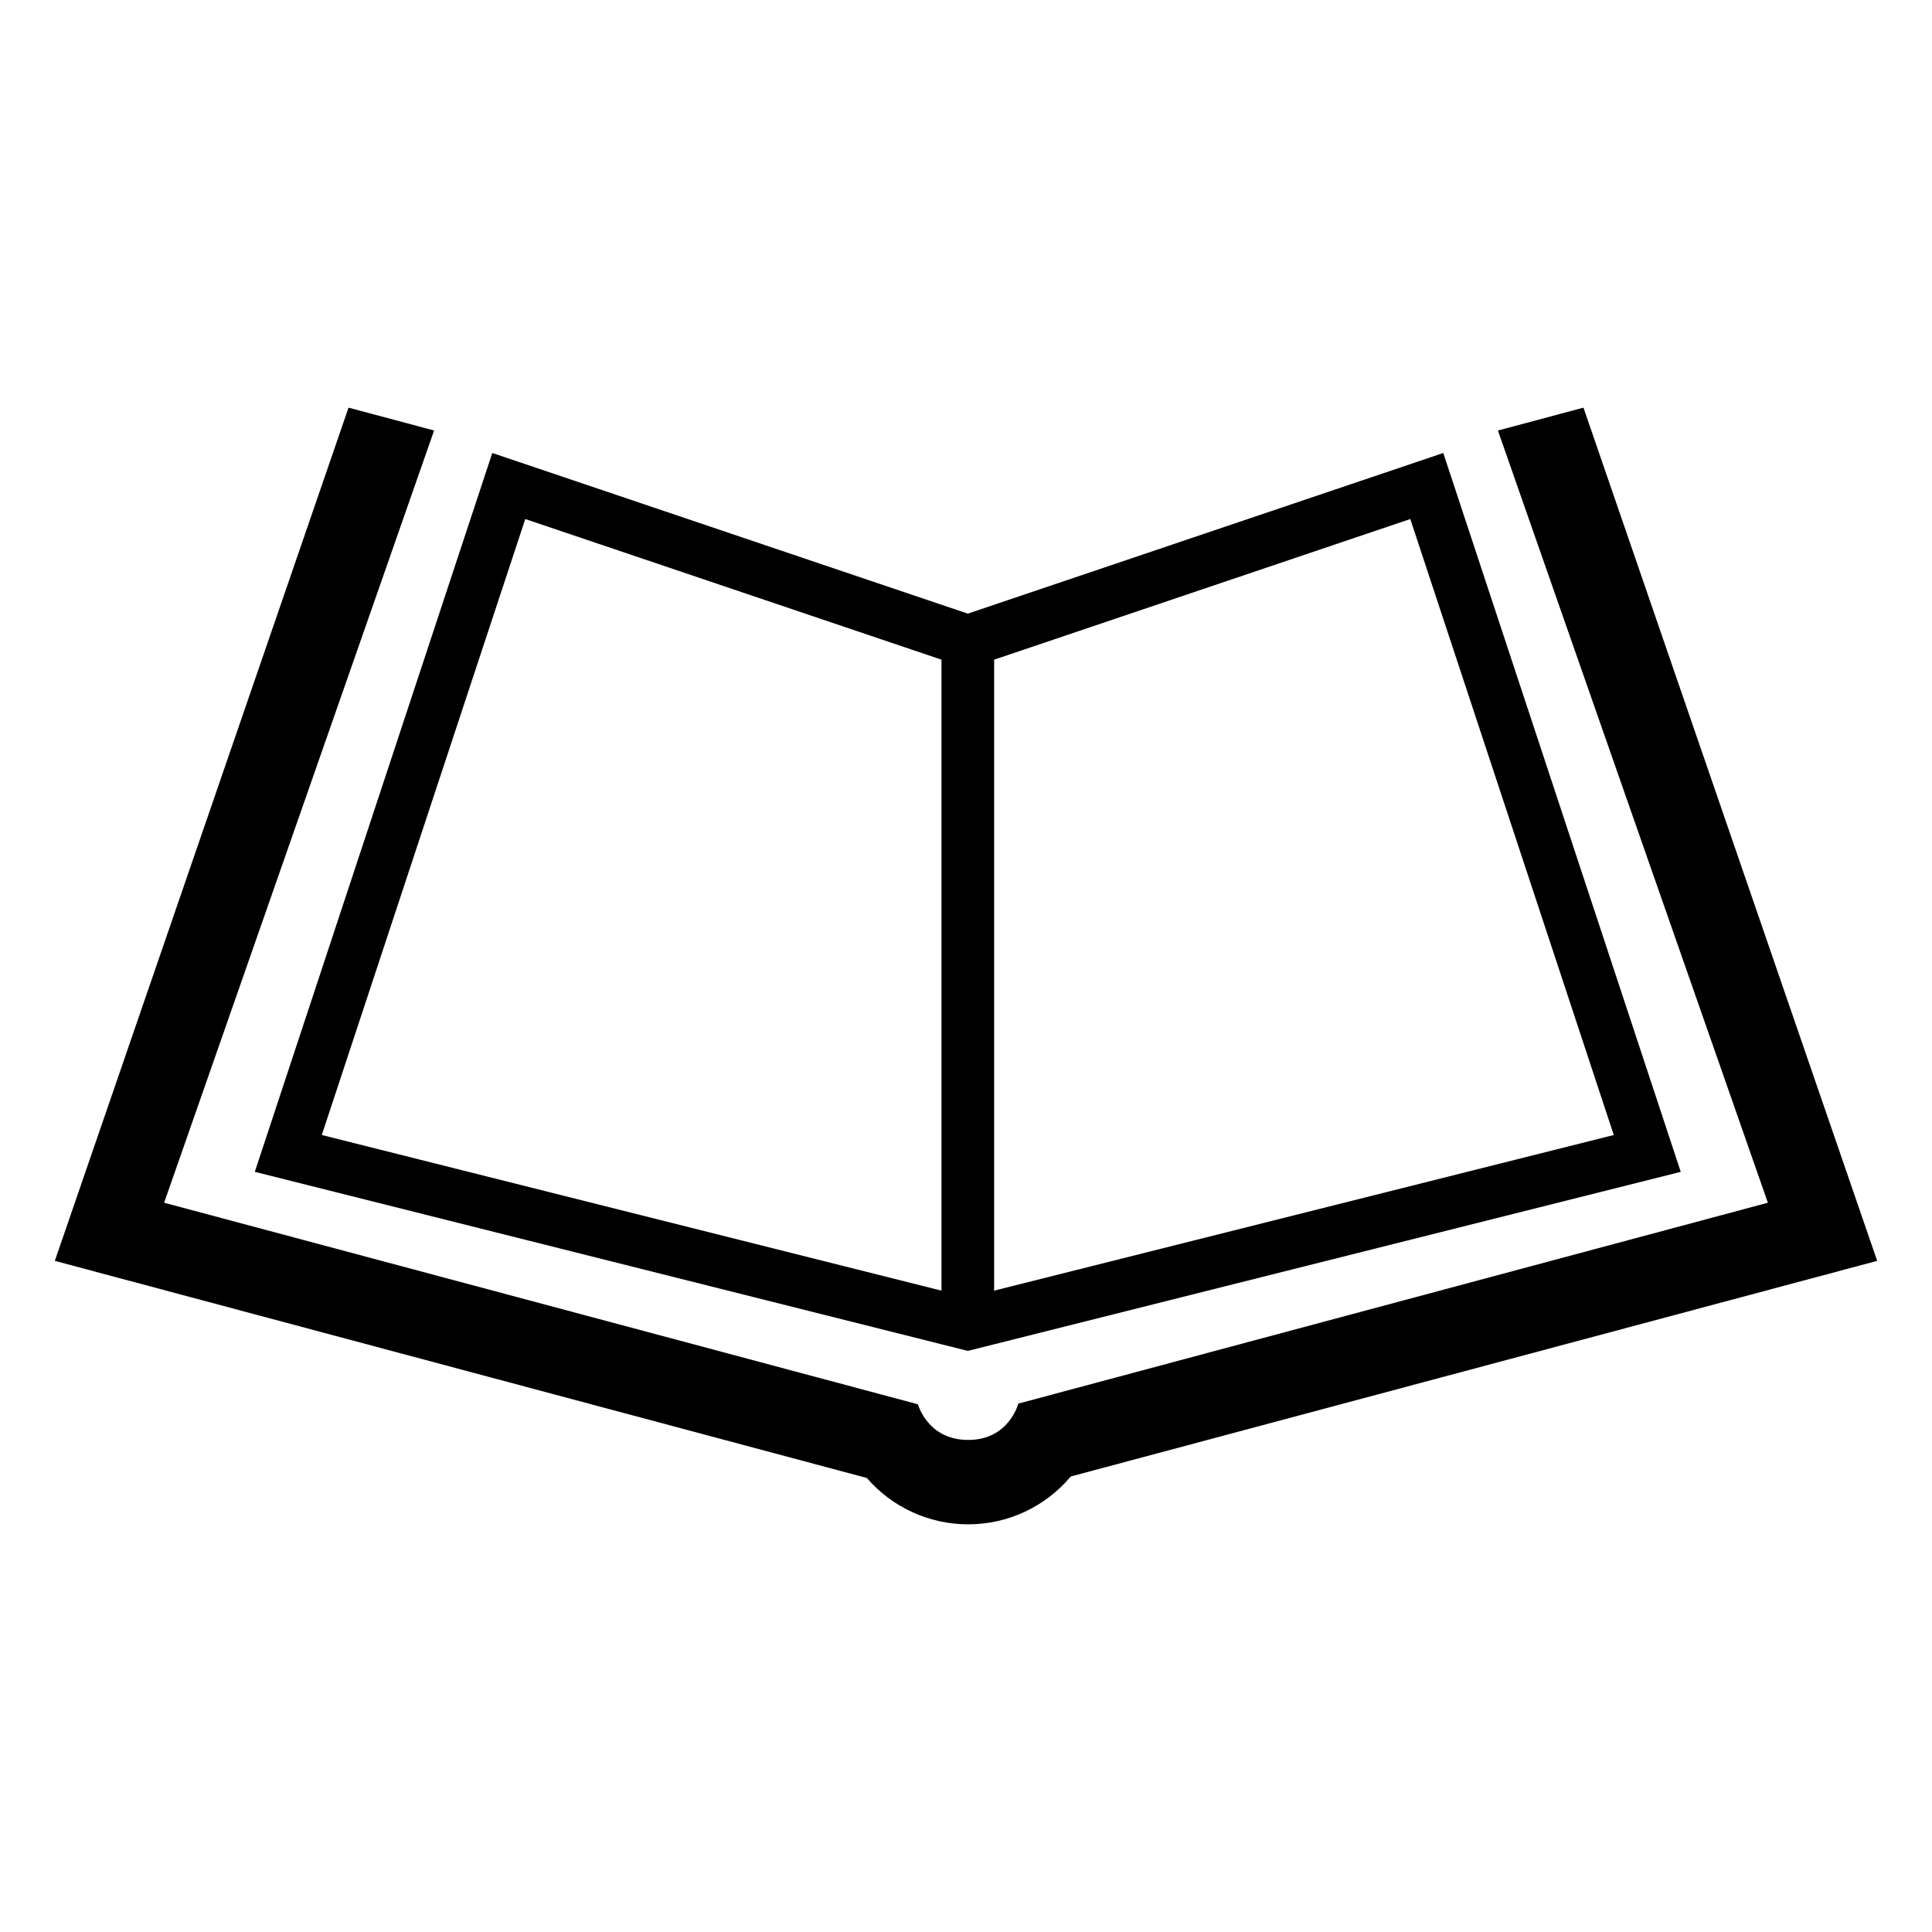 <?xml version="1.0" encoding="utf-8"?>
<!-- Generator: Adobe Illustrator 17.0.0, SVG Export Plug-In . SVG Version: 6.00 Build 0)  -->
<!DOCTYPE svg PUBLIC "-//W3C//DTD SVG 1.1//EN" "http://www.w3.org/Graphics/SVG/1.1/DTD/svg11.dtd">
<svg version="1.1" id="Layer_1" xmlns="http://www.w3.org/2000/svg" xmlns:xlink="http://www.w3.org/1999/xlink" x="0px" y="0px"
	 width="200px" height="200px" viewBox="0 0 200 200" enable-background="new 0 0 200 200" xml:space="preserve">
<g>
	<path d="M102.912,139.161l71.079-17.852l-24.584-74.416l-49.22,16.631L50.962,46.892l-24.584,74.416l71.084,17.852l2.725,0.684
		L102.912,139.161z M167.058,117.495l-64.146,16.112V68.289l43.081-14.559L167.058,117.495z M33.312,117.495L54.376,53.73
		l43.087,14.559v65.318L33.312,117.495z"/>
	<path d="M194.324,130.524L163.92,42.202l-8.857,2.364l27.947,79.94l-77.597,20.797c0,0-0.956,3.759-5.179,3.759
		s-5.208-3.69-5.208-3.69L16.99,124.505l27.947-79.94l-8.857-2.364L5.676,130.524L89.735,153c2.619,3.032,6.431,4.798,10.498,4.798
		c4.13,0,7.989-1.83,10.613-4.953L194.324,130.524z"/>
</g>
</svg>
